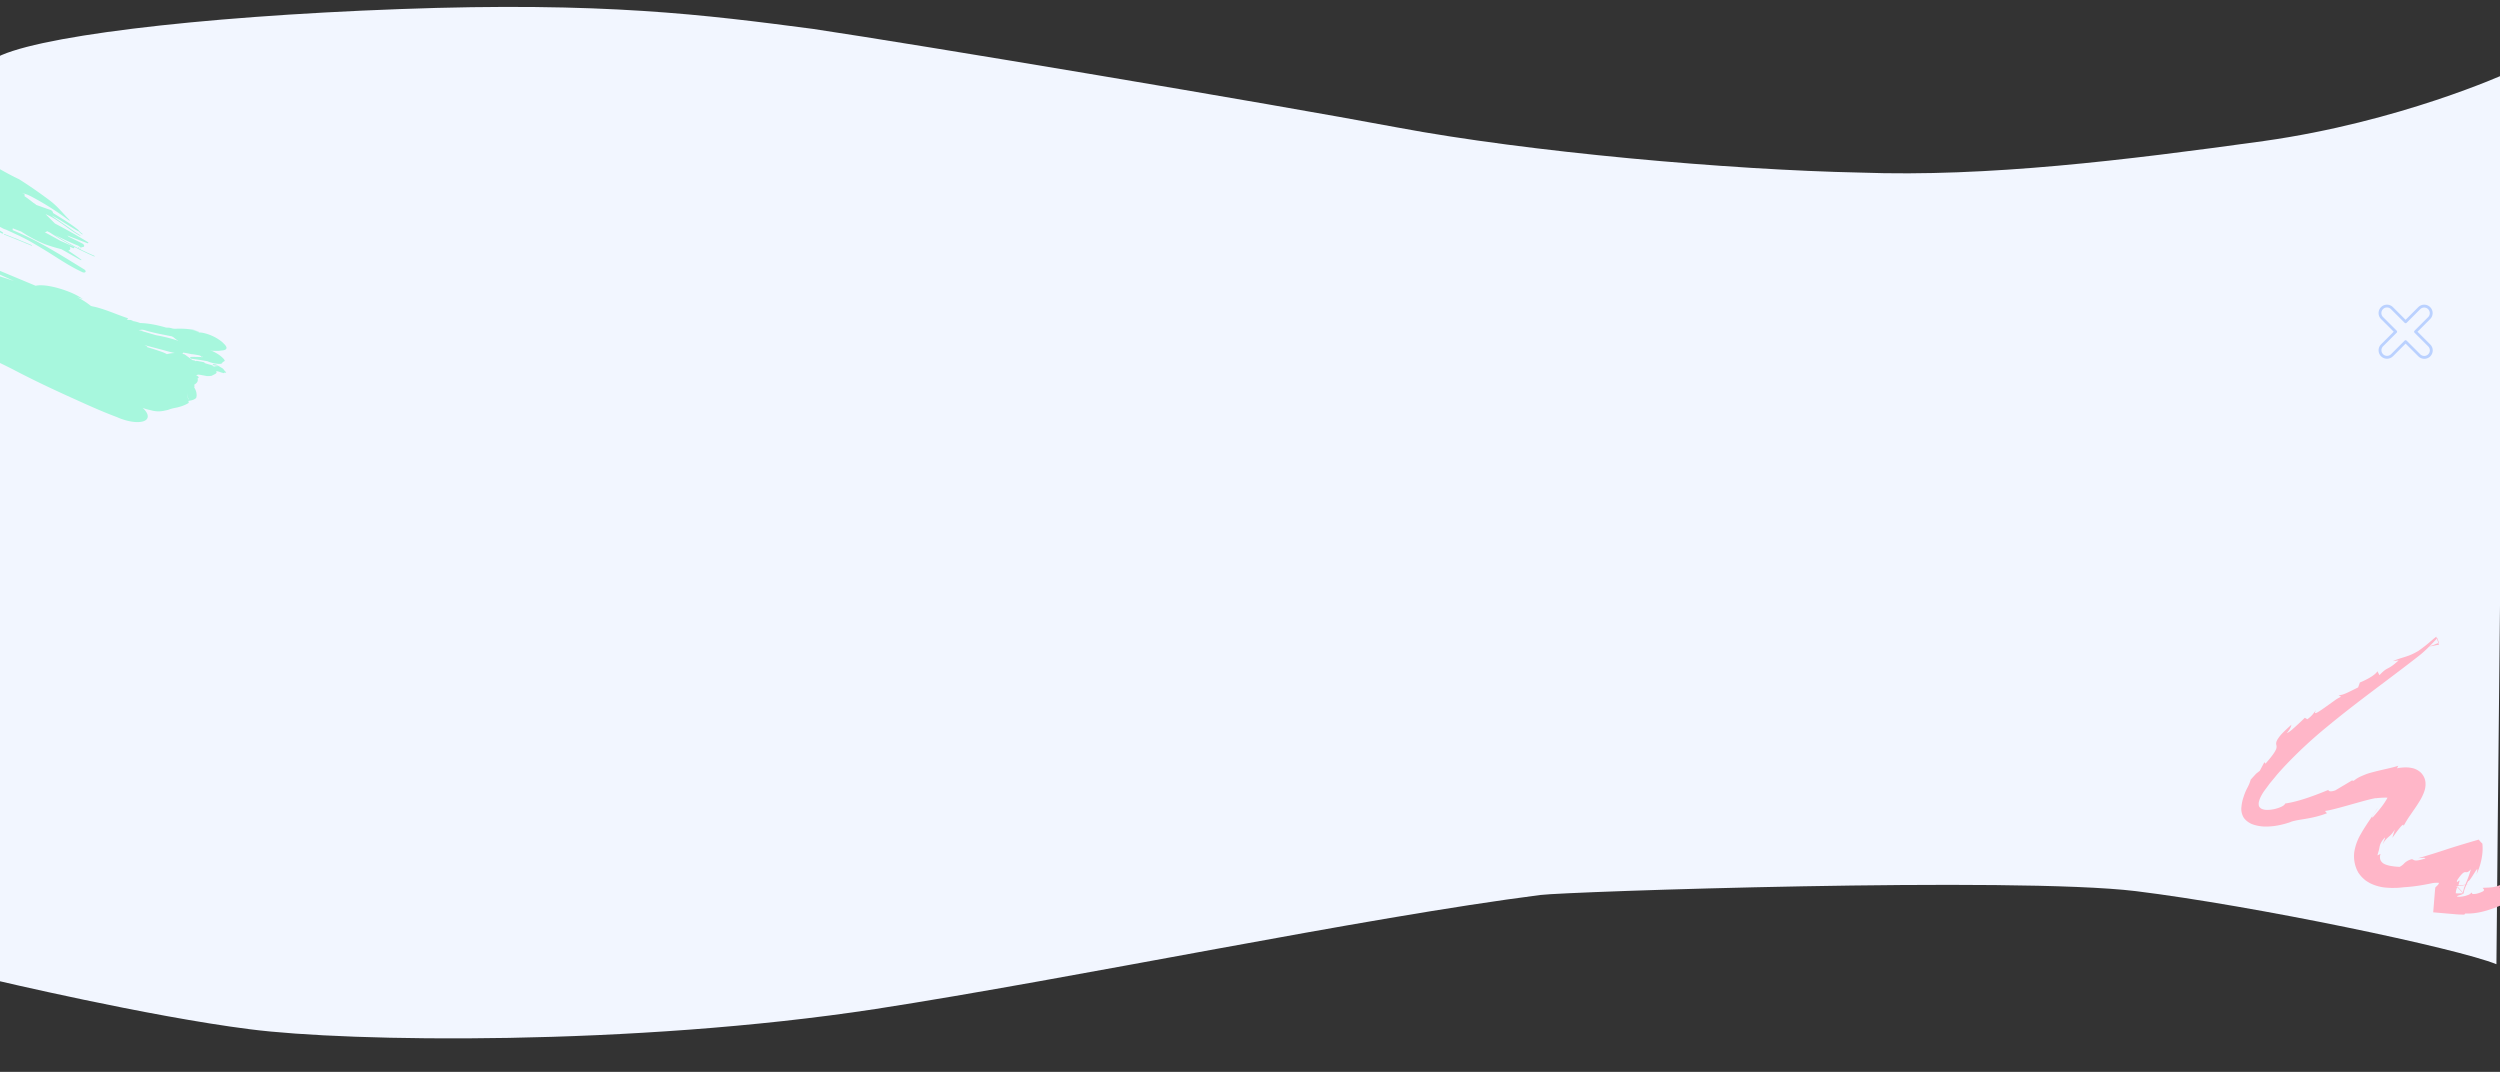 <svg xmlns="http://www.w3.org/2000/svg" xmlns:xlink="http://www.w3.org/1999/xlink" width="1600" height="686" viewBox="0 0 1600 686">
  <rect x="0" y="0" width="1600" height="686" fill="#333333" stroke="none"/>
  <defs>
    <clipPath id="clip-path">
      <rect id="Rectángulo_400219" data-name="Rectángulo 400219" width="1600" height="686" transform="translate(0 11776)" fill="none"/>
    </clipPath>
    <clipPath id="clip-path-2">
      <rect id="Rectángulo_394179" data-name="Rectángulo 394179" width="1600" height="660.154" transform="translate(0 11816.776)" fill="#12263f" opacity="0.67"/>
    </clipPath>
  </defs>
  <g id="bg-tema-4" transform="translate(0 -11776)" clip-path="url(#clip-path)">
    <g id="Enmascarar_grupo_1078758" data-name="Enmascarar grupo 1078758" transform="translate(0 -36.354)" clip-path="url(#clip-path-2)">
      <path id="Trazado_846168" data-name="Trazado 846168" d="M1607.557,44.257S1539.913,75.045,1452.828,87.3c-88.59,12.259-176.755,23.153-258.3,20.195-83.049-1.667-212.324-13.13-295.916-28.818S592.667,25.747,524.121,15.512C455.576,6.569,390.545-1.969,259.515,2.864S22.4,20.787,0,34.842V624.13s98.6,23.364,163.84,31.62c63.739,8.256,245.108,10.834,400.405-12.936,127.791-19.75,312-58.45,425.744-73,16.511-2.113,303.5-11.825,380.919-2.453,75.911,9.372,205.795,36.561,230.8,46.784C1601.705,599.222,1607.557,44.257,1607.557,44.257Z" transform="translate(-4 11815.312)" fill="#f2f6ff" fill-rule="evenodd"/>
      <g id="Grupo_1082692" data-name="Grupo 1082692" transform="translate(-142.605 11898.807)">
        <g id="Grupo_1073147" data-name="Grupo 1073147" transform="translate(0 35.225)">
          <path id="Trazado_773575" data-name="Trazado 773575" d="M495.353,63.23c-.32.038-.678.057-1,.094a6.074,6.074,0,0,0,2.412.867,43.256,43.256,0,0,1-7.689-.848,21.058,21.058,0,0,1-6.219-2.149,50.357,50.357,0,0,1-11.515-7.784c-2.563-.867-4.485-2.563-4.3-3.788s2.412-1.508,4.976-.641a10.706,10.706,0,0,0,1.753.207,54.09,54.09,0,0,1,14.172,1.093c-1.036-.038-2.13-.057-3.166-.094.754.132,1.489.264,2.243.433q.566.113,1.131.283c.339.094.867.283,1,.3a1.444,1.444,0,0,1-.6.49c1.244-.415,4.353.226,7.256,1.319a29.959,29.959,0,0,1,4.391,2.073c.735.415,1.282.792,2.017,1.282a17.877,17.877,0,0,1,1.866,1.451c.264.245.509.49.716.716l.773.773a4.886,4.886,0,0,1,.961,1.395,1.318,1.318,0,0,1-.6,1.847,4.578,4.578,0,0,1-1.432.452c-.584.094-1.338.113-1.885.226a17.506,17.506,0,0,1-2.092.113c-.735-.019-1.527-.038-2.356-.057,0,0-2.884-.113-2.827-.075Z" transform="translate(-219.125 39.554)" fill="#a7f7dd"/>
          <path id="Trazado_773576" data-name="Trazado 773576" d="M477.508,52.026c1.131-.057,2.808.019,4.335.038,1.659.038,3.3.075,4.938.132l.735-.207L486.78,53.7v-.132a23.034,23.034,0,0,0-4.9-3.242c-1.64-.848-3.392-1.734-5.07-2.582l-1.338-.81a2.109,2.109,0,0,1-.942-1.432c-.038-.961,1.489-1.282,3.392-.7l1.093.339a6.284,6.284,0,0,0,.81.17,21.2,21.2,0,0,1,4.014.622c.829.188,1.677.415,2.525.66.886.264,1.772.565,2.62.886a31.2,31.2,0,0,1,5.126,2.469,18.235,18.235,0,0,1,4.316,3.543c.132.151.151.264.264.415a1.2,1.2,0,0,1,.207.415.522.522,0,0,1-.32.547,3.24,3.24,0,0,0-1.225.867c-.075.622-1.036.848-2.507.735-.358-.019-.773-.075-1.169-.132a7.583,7.583,0,0,1-1.074-.132,18.4,18.4,0,0,1-2.412-.565c-3.166-.9-5.3-2.488-5.164-3.75-.49-.057-1.018-.113-1.508-.17l.98.754c-.49-1.263-2.978-2.243-4.486-3.279-.188-.057-1.866-.886-1.941-.923.056.019,1.979-2.394,1.979-2.394l.415.339c.245.17.6.377.584.377-.132.094-.4.207-.377.207a60.043,60.043,0,0,0,7.878,4.5l4.165,2.431c1.131.961.716,1.677-.848,1.677,0,0-.565-.038-1.15-.057h-1.055c.339-.019.641-.057.98-.075-2.205-.377-4.467-.773-6.709-1.168-2.092-.339-4.2-.678-5.937-.848a1.348,1.348,0,0,1-1.187-.66c-.113-.32.188-.584.7-.565Z" transform="translate(-212.494 54.716)" fill="#a7f7dd"/>
          <g id="Grupo_1073146" data-name="Grupo 1073146" transform="translate(0 0)">
            <path id="Trazado_773577" data-name="Trazado 773577" d="M483.459,43.88c.415.019.829.057,1.282.113a6.144,6.144,0,0,1,1.621.49c.283.245.433.377.509.452a16.1,16.1,0,0,0-1.941-.207c-1.206-.038-1.658-.49-1.47-.848Z" transform="translate(-204.631 67.479)" fill="#a7f7dd"/>
            <path id="Trazado_773578" data-name="Trazado 773578" d="M485.25,43.81c.509.075.867.113.867.113a6.123,6.123,0,0,0-.622.038.615.615,0,0,0-.151-.075l-.094-.075Z" transform="translate(-203.01 68.586)" fill="#a7f7dd"/>
            <path id="Trazado_773579" data-name="Trazado 773579" d="M414.853,93.611q-9.159-2.8-18.3-5.729l-18.111-5.9c-.4-.132-.7-.377-.66-.547.038-.151.4-.188.773-.057l18.093,5.88q9.131,2.912,18.281,5.711c.415.132.7.377.7.565-.038.17-.377.226-.754.113Z" transform="translate(-298.085 -51.814)" fill="#a7f7dd"/>
            <path id="Trazado_773580" data-name="Trazado 773580" d="M347.646,90.2c.226.245.151.415-.189.415a1.63,1.63,0,0,1-.961-.415c-.189-.207-.094-.415.188-.4a1.456,1.456,0,0,1,.942.415Z" transform="translate(-325.846 -64.741)" fill="#a7f7dd"/>
            <path id="Trazado_773581" data-name="Trazado 773581" d="M354.56,64.116a31.358,31.358,0,0,1,4.3,2.808,1.961,1.961,0,0,0,.792.3c-.207.226.019.6.584.942,5.5,3.411,11.383,6.747,17.433,9.706,6.05,2.978,12.25,5.861,18.375,8.8a1.5,1.5,0,0,0,.3.829,7.568,7.568,0,0,0,4.127,2.507l1.432.32c5.692,1.621,11.364,3.223,17.037,4.844a18.468,18.468,0,0,0,3.656,1.96c4.448,2.544,8.933,5.032,13.569,7.388-.377.075-.641.226-.716.471-.113.622.848,1.451,2.186,1.9l1.979.754-5.861-1.583a3.322,3.322,0,0,0-.792-.17q-3.138-1.074-6.332-2.318c-9.235-3.6-18.206-7.576-26.856-11.723-8.669-4.165-17.113-8.707-25.443-13.193a1.713,1.713,0,0,0-1.018-.32c-.226.075-.264.264.038.471,9.989,6.954,18.319,14.512,30.173,20.844q10.6,5.739,21.165,11.119c7.049,3.6,14.229,7.086,21.353,10.592,7.784,2.884,15.209,5.956,22.333,9.386,7.162,3.392,14.418,6.8,21.711,10.667,5.013,2.563,9.819,4.957,14.889,7.407q7.915,3.788,15.812,7.388c10.592,4.768,20.882,9.612,32.209,13.833,8.2,3.694,16.773,4.222,19.092,1.225,1.376-1.828.226-4.5-2.676-7.143l2.035.735,3.336.81a17.388,17.388,0,0,0,8.066.339l2.733-.584A24.026,24.026,0,0,1,588.8,164.4c1.3-.3,2.808-.509,3.92-.886a22.854,22.854,0,0,0,6.182-2.582l-.226-1.263.66-.151c2.073-.264,3.656-.942,4.391-1.922l.226-1.376a8.907,8.907,0,0,0-1.546-5.126,2.363,2.363,0,0,0-.038-1.79c1.7-.98,2.752-2.224,2.167-4.09.9-.151.942-.773.113-1.395a4.253,4.253,0,0,0-1.055-.528h0a9.019,9.019,0,0,1,1.395-.49c.829.113,1.3.17,1.3.17l4.146.773a13.783,13.783,0,0,0,3.129-.17c2.978-1.527,3.129-1.432,3.129-2.582a5.72,5.72,0,0,0-.339-.471c1.018.226,1.583.339,1.941.415.584.226.886.32,1.338.49,1,.3,1.715.471,1.715.471.434-.415.434-.415,1.112-.245a.52.52,0,0,0,.377-.283c-1.508-1.64-1.583-1.621-1.527-1.828a11.044,11.044,0,0,0-.98-.867c-1.508-.867-2.111-1.206-2.356-1.357-.848.075-1.47.132-1.941.17-.4.094-.66.151-.829.188-.339.075-.358.075-.358.075l-.32-.66-.754.471.509-.49L613,137.033l1.489-.075c-1.357-.339-2.035-.509-2.507-.622a11.854,11.854,0,0,1-1.187-.358,10,10,0,0,1-1.96-.7,1.534,1.534,0,0,0,.188-.3c-2.62-.528-2.582-.509-5.051-.961a4.418,4.418,0,0,0-.66.245,1.687,1.687,0,0,0-1.018-.528l-1.206-.245-.17-.151V133.3c-.283-.207-.49-.358-.7-.528-.132-.113-.151-.113-.151-.113h0c-.6-.433-1.451-1.074-3.75-2.752a19.744,19.744,0,0,0-2.054-.471c.226,0,.452-.038.66-.038.434-.057.283-.7.49-.66q2.007.311,4.014.735l1.018.226.773.075c.528.057.961.113,1.7.245,2.582.415,5.6,1,8.707,1.621,1.112.415,2.262.433,2.563.057.283-.4-.4-1.037-1.545-1.451a87.678,87.678,0,0,0-8.575-4.24c-1.168-.528-2.356-1.074-3.543-1.6-1.451-.641-2.921-1.263-4.41-1.828A97.9,97.9,0,0,0,578,117.621q-4.467-1.3-8.99-2.639l.528-.094-2.412-.471-.245-.075,2.092-.283,1.3.188c6.9,2.205,13.569,3.11,20.392,4.674,3.675.848,6.992,1.093,10.5,1.7.867.283,1.564.17,1.6-.264.038-.415-.66-.98-1.508-1.244-10.7-4.9-23.351-9.084-33.453-9.291a22.565,22.565,0,0,0-5.9-1.432h-.094c.528-.113,1.036-.188,1.564-.264-1.583-.452-2.657-.151-4.127-.471l.942-.829c-7.689-2.525-15.586-6.276-23.125-7.727-.283-.094-.565-.17-.829-.245a46,46,0,0,0-8.82-5.616c1.263.4,2.469.792,3.732,1.206a45.707,45.707,0,0,0-7.765-4.184c-7.859-3.223-17.245-5.465-22.484-4.3l-22.5-9.4q-11.223-4.467-22.371-9.141c-.754-.32-1.527-.339-1.79-.075-.188.283.207.773.961,1.093,5.2,2.525,10.5,4.975,15.812,7.35l8.029,3.505,8.085,3.637c-9.386-3.166-18.79-5.88-28.232-9.273l-3.562-1.47a22.005,22.005,0,0,0-3.6-1.093c-11.968-4.259-23.37-8.142-35.149-13.268-10.139-4.354-18.677-8.462-28.477-13.174-6.785-3.411-13.155-6.766-19.619-9.894-3.26-1.527-6.389-3.185-9.593-4.73-3.2-1.564-6.464-3.072-9.838-4.523-1.753-.867-3.656-1-4.222-.3s.415,1.979,2.167,2.846c26.932,14.889,54.919,28.326,86.336,39.069,3.392,1.168,6.747,2.3,10.064,3.449a1.078,1.078,0,0,0-.207.3,1.646,1.646,0,0,0,.415,1.508c-3.788-1.244-7.652-2.412-11.534-3.543a279.875,279.875,0,0,0-31.643-12.985c-7.708-2.507-15.04-3.958-22.3-5.88-8.594-4-17.188-7.953-25.65-12.231a1.088,1.088,0,0,0-.9-.188c-.189.094-.075.339.264.547,2.789,1.79,5.635,3.524,8.537,5.239,2.959,1.64,5.974,3.223,8.99,4.806-1.206.113-2.054.528-2.262,1.263-.226.773.3,1.734,1.3,2.676l-4.353-1.658c-.9-.32-1.715-.32-1.847.057-.151.415.452.961,1.3,1.3q8.877,3.392,17.716,6.785,10.46,4.58,21.014,8.971a4.782,4.782,0,0,0-2.714,1.018h0c-1.112-.415-2.205-.848-3.3-1.263q-7.294-3.59-14.738-7.011c-4.919-2.356-9.876-4.693-14.87-6.954-2.507-1.112-5.013-2.224-7.539-3.317-2.507-1.131-4.994-2.28-7.5-3.411q-7.52-3.392-15.209-6.521c-.4-.17-.792-.188-.867,0-.075.17.17.433.528.584q9.273,3.788,18.338,7.934h-.038c-.283,0-.415.17-.189.4a1.647,1.647,0,0,0,.961.415c.339,0,.377-.188.188-.4,5.635,2.563,11.346,4.957,16.905,7.6q8.368,3.93,16.679,7.859L380.946,61.4l-7.878-3.147c-5.258-2.073-10.535-4.09-15.869-5.993-1.037-.7-2.092-1.395-3.147-2.092a1.28,1.28,0,0,0-.942-.151c-.151.094,0,.377.32.547l.886.565c-2-.773-3.807-.716-4.146.151-.264.942,1.131,2.356,3.2,3.2,5.428,2.507,10.969,4.674,16.491,6.936l1.734.867,1.64,1.131c-8.745-3.091-17.6-5.861-26.216-9.178-.716-.32-1.451-.339-1.6-.038s.32.81,1.055,1.15c7.181,3.939,14.606,7.369,22.088,10.837,7.463,3.524,15.077,6.691,22.71,9.838,4.58,3.26,9.2,6.521,13.909,9.725-.66-.226-1.338-.452-2-.66-8.443-3.015-15.906-6.954-23.219-10.856-7.331-3.9-14.474-8.2-22.427-11.76-.4-.207-.792-.188-.9-.057s.113.415.509.565c7.708,3.6,14.418,7.9,21.975,11.76,6.257,3.2,12.231,6.219,17.961,9.518-6.163-2.488-12.1-5.258-17.98-8.085-5.88-2.77-11.685-5.88-17.678-8.632a2.991,2.991,0,0,0-1.489-.4.52.52,0,0,0-.207-.339,43.56,43.56,0,0,0-4.523-2.94,1.142,1.142,0,0,0-.98-.188c-.226.075-.094.3.245.547Zm221.2,64.983c.151-.019.264-.057.377-.075-.358-.019-.754-.057-1.187-.094l-1.979.716S574.367,129.363,575.762,129.1Zm16.905,11.911h0c.641-.226,1.112-.4,1.112-.4-.452.17-.81.3-1.093.4ZM477.59,80.965a184.635,184.635,0,0,0,20.053,6.577l-4.674-2.092C487.88,83.886,482.754,82.36,477.59,80.965ZM589.991,129a22.451,22.451,0,0,0-5.051.735,20.807,20.807,0,0,0-3.355-1.489c-3.166-1.112-6.276-2.111-9.367-3.034.565-.3-.17-.528-.528-.716s-.716-.358-1.093-.547q4.975,1.329,10.064,2.657c3.072.792,6.332,1.828,9.31,2.394Zm21.994,9.367a2.422,2.422,0,0,0,.358-.075l-.471-.9s.038.415.094.98Zm.754,1.527c-.188-.038-.377-.057-.584-.094C612.267,140.124,612.475,140.087,612.738,139.9Zm-5.032-.622a2.912,2.912,0,0,1,.754-.188Zm-9.2,19.45-.7-3.977.886,3.882Z" transform="translate(-335.493 -24.751)" fill="#a7f7dd"/>
          </g>
        </g>
        <g id="Grupo_1073149" data-name="Grupo 1073149" transform="translate(64.072 0)">
          <path id="Trazado_773582" data-name="Trazado 773582" d="M374.24,101.976a4.9,4.9,0,0,0,.49-.057,1.931,1.931,0,0,0-1-.547c4.825,0,9.687,3.524,12.326,6.879,1.263.49,2.13,1.527,1.922,2.318s-1.413,1.018-2.676.528a5.679,5.679,0,0,0-.9-.094,22.485,22.485,0,0,1-7.444-.377h1.7a9.8,9.8,0,0,1-2.318-.6l.452-.283c-2.808-.094-5.918-1.922-6.954-4.071s.377-3.826,3.185-3.713h1.263Z" transform="translate(-369.49 -72.071)" fill="#a7f7dd"/>
          <path id="Trazado_773583" data-name="Trazado 773583" d="M379.8,107.813c-1.64-.17-3.242-.264-4.844-.358l-.377.132.584-1.093v.094c.867,1.527,2.827,2.884,4.674,4.033l.622.471a1.182,1.182,0,0,1,.358.886c-.075.622-.9.848-1.866.528l-1.093-.377c-2.846-.509-6.879-2.3-7.482-4.862-.132-.584.4-1.018.7-1.508.226-.792,1.47-1.018,2.77-.49s2.167,1.583,1.922,2.393c.245.038.49.094.716.132l-.4-.509c.075.81,1.187,1.489,1.9,2.224l1.225.773-1.508,1.413-.584-.547a1.405,1.405,0,0,0,.226-.132A32.464,32.464,0,0,0,374,107.983l-1.489-1.451c-.339-.547-.075-1.018.584-1.093h.961a3.659,3.659,0,0,0-.452.038c2,.433,4.014,1.055,5.993,1.451a.921.921,0,0,1,.716.509c.056.226-.151.377-.49.32Z" transform="translate(-368.721 -80.17)" fill="#a7f7dd"/>
          <g id="Grupo_1073148" data-name="Grupo 1073148" transform="translate(2.658 0)">
            <path id="Trazado_773584" data-name="Trazado 773584" d="M372.595,109.685a2.233,2.233,0,0,1-1.112-.207,2.271,2.271,0,0,1-.113-.226c.189,0,.452-.019.7-.038.509-.038.641.226.509.471Z" transform="translate(-370.484 -85.17)" fill="#a7f7dd"/>
            <path id="Trazado_773585" data-name="Trazado 773585" d="M371.512,109.515h-.3a1.481,1.481,0,0,0,.226-.075l.038.038.019.038Z" transform="translate(-370.626 -85.434)" fill="#a7f7dd"/>
            <path id="Trazado_773586" data-name="Trazado 773586" d="M412.909,84.7q8.707,3.364,17.282,7.03c.189.075.32.226.283.339-.038.094-.226.132-.4.038-5.748-2.412-11.477-4.768-17.282-7.011-.189-.075-.32-.226-.283-.339s.207-.151.4-.075Z" transform="translate(-334.093 -21.342)" fill="#a7f7dd"/>
            <path id="Trazado_773587" data-name="Trazado 773587" d="M437.721,84.074c-.094-.151-.038-.245.132-.264a.626.626,0,0,1,.471.226.167.167,0,0,1-.132.264.562.562,0,0,1-.452-.226Z" transform="translate(-311.827 -11.915)" fill="#a7f7dd"/>
            <path id="Trazado_773588" data-name="Trazado 773588" d="M499.471,138.689a13.91,13.91,0,0,1-1.922-1.64.758.758,0,0,0-.377-.17c.132-.151.057-.377-.207-.584-4.938-4.033-10.7-7.407-16.283-10.912a1.33,1.33,0,0,0-.057-.528,2.906,2.906,0,0,0-1.828-1.545l-.7-.188c-2.714-.961-5.409-1.922-8.123-2.884a6.488,6.488,0,0,0-1.64-1.206c-2-1.583-4.014-3.129-6.125-4.58a.535.535,0,0,0,.415-.32c.132-.4-.283-.923-.9-1.187l-.923-.452,2.827.961a1.013,1.013,0,0,0,.4.094c1,.433,1.979.9,2.978,1.413a177.988,177.988,0,0,1,23.841,15.134.587.587,0,0,0,.49.17.17.17,0,0,0,.038-.3c-4.335-4.278-7.689-8.839-13-12.778-6.314-4.712-12.646-9.141-19.393-13.4-7.463-3.487-14.078-7.539-21.523-11.723C427.421,86.427,417.6,81.791,407.406,77.08c-3.694-2.035-7.9-2.054-9.367-.057-.886,1.225-.565,2.884.622,4.467l-.942-.4-1.6-.4a7.069,7.069,0,0,0-4.033.057l-1.451.471c-2.149,1.15-5.013,1.621-6.954,2.978l-.057.81-.358.075a3.638,3.638,0,0,0-2.488,1.131l-.283.886a6.727,6.727,0,0,0,.132,3.336,1.971,1.971,0,0,0-.207,1.15,2.848,2.848,0,0,0-1.621,2.6c-.471.094-.565.49-.226.886a1.727,1.727,0,0,0,.452.358h0a7.834,7.834,0,0,1-.754.3c-.4-.075-.622-.132-.622-.132q-1.018-.264-1.9-.509a4.584,4.584,0,0,0-1.451.188,4.468,4.468,0,0,0-1.6,1.866,2.241,2.241,0,0,0,.075.264c-.716-.057-.773-.057-.98-.075a2.245,2.245,0,0,0-.415.113,1.013,1.013,0,0,1-.339.415.754.754,0,0,0-.132.245,1.642,1.642,0,0,1,.151.66,1.263,1.263,0,0,0,.113.283c.358.3.509.415.565.471,1.263-.509,1.282-.509,1.282-.509l.057.4.377-.32-.283.339.547-.038-.66.113a11.325,11.325,0,0,1,1.527.547,3.445,3.445,0,0,1,.829.433.629.629,0,0,0-.132.188q1.187.358,2.356.7a3.7,3.7,0,0,0,.358-.132.76.76,0,0,0,.471.377l.6.188.094.113v.038c.17.17.283.264.415.4l.075.094h0c.283.264.678.678,1.772,1.734a7.468,7.468,0,0,0,1.036.245l-.358.038c-.226.038-.207.452-.32.433a59.952,59.952,0,0,1-8.2-2.054c-.452-.245-.961-.245-1.15,0s.038.66.49.9c4.448,4.165,10.95,6.822,16.962,7.821l4.467,1.451-.283.075,1.225.245.132.038-1.112.226-.66-.075c-3.411-1.244-6.841-1.64-10.29-2.488-1.866-.452-3.581-.528-5.39-.829-.434-.151-.81-.075-.886.207-.057.264.264.6.678.773,5.22,2.865,11.553,5.277,16.811,5.145a7.259,7.259,0,0,0,2.978.678h.057l-.829.245a20.58,20.58,0,0,0,2.13.094l-.565.584c3.845,1.206,7.689,3.185,11.515,3.713.151.057.283.075.415.113a17.459,17.459,0,0,0,4.184,3.129c-.622-.188-1.225-.377-1.828-.565a16.291,16.291,0,0,0,3.619,2.205c3.656,1.583,8.2,2.337,10.95,1.395,6.917,3.374,13.89,6.8,20.712,10.516.358.188.735.207.9.019.132-.188,0-.49-.358-.7-4.712-3.034-9.649-5.824-14.606-8.462,4.448,1.564,8.9,3.26,13.325,5.2l1.64.867a8.967,8.967,0,0,0,1.715.66c5.616,2.582,10.969,4.938,16.453,8.085,4.674,2.714,8.726,5.145,13.306,8.047,6.408,4.071,12.213,7.859,18.96,10.988.867.471,1.866.49,2.224,0,.339-.471-.075-1.263-.942-1.734-13.324-8.142-26.234-16.491-41.048-23.049-1.6-.7-3.166-1.395-4.749-2.073a.953.953,0,0,0,.094-1.15c1.79.754,3.619,1.451,5.484,2.13A92.218,92.218,0,0,0,475.1,145.21a103.993,103.993,0,0,0,10.912,3.336c4.108,2.3,8.16,4.674,12.326,6.936a.451.451,0,0,0,.471.075c.113-.075.057-.226-.094-.339-2.657-2.017-5.447-3.9-8.311-5.767a1.5,1.5,0,0,0,1.282-.886,1.836,1.836,0,0,0-.415-1.677l2.092.923c.434.188.867.151.961-.094.113-.264-.151-.6-.547-.792-2.846-1.282-5.673-2.544-8.519-3.807q-4.891-2.742-9.838-5.39a2.684,2.684,0,0,0,1.508-.7h0l1.545.754a194.438,194.438,0,0,0,28.439,15.379c.188.094.4.075.452-.038s-.057-.264-.226-.339c-3.016-1.3-5.993-2.7-8.914-4.146h0a.156.156,0,0,0,.132-.264.629.629,0,0,0-.471-.226c-.17,0-.207.132-.132.264-5.447-2.733-10.724-5.748-15.831-8.933,4.975,2.45,9.989,4.844,15.115,6.954l1.47,1.169a.541.541,0,0,0,.471.057c.075-.075.019-.245-.113-.339l-.415-.32c.98.4,1.922.283,2.167-.3.226-.6-.4-1.451-1.395-1.885q-3.9-2.007-7.821-3.864l-.81-.49-.735-.678c4.2,1.677,8.424,3.3,12.627,4.881.339.17.716.132.829-.057.094-.207-.094-.509-.452-.678-6.785-4.146-13.8-8.047-20.92-11.8-2-1.979-4-4-6.012-5.993l.942.4c7.916,3.675,13.494,9.291,20.92,13.362a.359.359,0,0,0,.452,0c.075-.094,0-.264-.207-.339-3.581-2.073-6.615-4.523-10.045-6.841-2.846-1.922-5.56-3.75-8.1-5.729,5.729,2.94,10.837,6.634,16.415,9.8a1.082,1.082,0,0,0,.716.207.259.259,0,0,0,.075.207,16.493,16.493,0,0,0,2.017,1.734.475.475,0,0,0,.49.094c.113-.057.075-.188-.075-.339ZM392.1,104.105s-.132.038-.207.057c.189,0,.377,0,.6.019l1.093-.509s-.735.207-1.489.433Zm-7.614-7.143h0c-.358.17-.622.283-.622.283Q384.234,97.076,384.488,96.963Zm54,33.189a58.919,58.919,0,0,0-9.5-3.43l2.167,1.15C433.565,128.681,436.015,129.4,438.484,130.151ZM384.7,104.539a11,11,0,0,0,2.714-.6,9.335,9.335,0,0,0,1.6.867c1.545.622,3.072,1.187,4.58,1.677-.32.207.038.339.207.452l.509.32c-1.64-.471-3.3-.942-4.994-1.432-1.527-.415-3.129-1-4.636-1.282Zm-10.328-6.031-.189.057.094.565s.038-.264.075-.622Zm-.132-.961.245.038C374.481,97.377,374.368,97.415,374.236,97.547Zm2.28.358a2.69,2.69,0,0,1-.4.113Zm7.105-12.344-.17,2.563.056-2.507Z" transform="translate(-370.9 -75.539)" fill="#a7f7dd"/>
          </g>
        </g>
      </g>
      <path id="Trazado_833689" data-name="Trazado 833689" d="M0,22.252a5.387,5.387,0,0,0,5.383,5.38H16.86V39.1a5.383,5.383,0,0,0,10.766,0V27.631H39.1a5.38,5.38,0,1,0,0-10.759H27.627V5.4a5.383,5.383,0,0,0-10.766,0V16.872H5.382A5.387,5.387,0,0,0,0,22.252Zm17.759-3.586a.9.9,0,0,0,.9-.9V5.4a3.589,3.589,0,0,1,7.177,0V17.768a.9.9,0,0,0,.9.9H39.1a3.586,3.586,0,1,1,0,7.173H26.729a.9.9,0,0,0-.9.9V39.1a3.589,3.589,0,0,1-7.177,0V26.735a.9.9,0,0,0-.9-.9H5.382a3.586,3.586,0,1,1,0-7.173Z" transform="translate(1539.598 11993.184) rotate(45)" fill="#bad1ff" fill-rule="evenodd"/>
      <path id="Trazado_861512" data-name="Trazado 861512" d="M460.225,194.379a58.741,58.741,0,0,1,8.631-4.432c.643-.286,1.251-.5,1.894-.751.643-.268,1.269-.5,1.841-.7,1.412-.536,2.895-1.09,4.557-1.715l4.664.375c7.541-3.27,2.895-2.68,8.077-5.5a124.875,124.875,0,0,0,13.474-3.949,102.834,102.834,0,0,1,10.221-2.966c2.252.411-2.341,1.644-3.252,2.484,2.019-.7,3.413-1.144,4.61-1.68,1.179-.447,2.109-.893,3.127-1.34a21.4,21.4,0,0,1,9.078-1.59l.143.5a21.008,21.008,0,0,1,2.144-.107l1.09-.036h.5l.25-.036,1.054-.054h.715a2.567,2.567,0,0,1,2.52,1.59,3.78,3.78,0,0,1,.143,1.68,5.168,5.168,0,0,1-.143.893c-.036.179-.143.447-.2.679a8.367,8.367,0,0,1-.268.8,99.937,99.937,0,0,1-4.682,10.025c-3.627,7.076-7.952,14.367-11.061,23.248-.393,1.09-.75,2.269-1.054,3.467-.339,1.144-.572,2.466-.822,3.717a36.222,36.222,0,0,0-.447,4.039,26.752,26.752,0,0,0,.214,4.432c.125.768.214,1.59.411,2.359.214.751.465,1.519.715,2.252a11.8,11.8,0,0,0,.947,2.216,18.621,18.621,0,0,0,1.019,1.823,23.176,23.176,0,0,0,5.915,6.594c-2.43-2.2-1.465-2.019-2.055-3.127a20.083,20.083,0,0,0,6.236,4.61,22.042,22.042,0,0,0,7.309,2,37.226,37.226,0,0,0,12.938-1.269c7.827-2.055,14.635-5.254,21.229-8.309q4.825-2.305,9.578-4.575c3.61-1.644,4.914-2.341,7.148-3.234a21.623,21.623,0,0,1,6.88-1.715,8.1,8.1,0,0,1,3.574.643,7.839,7.839,0,0,1,2.7,2.234,6.429,6.429,0,0,1,1.573,4.575,14.222,14.222,0,0,1-1.179,4.5,20.466,20.466,0,0,0,2.395-4.718,8.018,8.018,0,0,0-.357-5.843,7.782,7.782,0,0,0-3.842-4.253,11.869,11.869,0,0,0-5.986-.768,47.814,47.814,0,0,0-12.473,3.431,181.988,181.988,0,0,0-22.873,11.311c-3.413.572-7.487,2.073-11.347,2.913-3.824.876-7.505.876-8.881-.232a16.781,16.781,0,0,1-8.845-3.628,19.249,19.249,0,0,1-5-6.808,18.861,18.861,0,0,1-1.251-7.684,35.543,35.543,0,0,1,1.054-7.13c2.323-9.113,6.5-17.3,12.223-28,1.876-2.913,1.912-1.019,3.163-1.519,0,0-1.984,4.414-4.217,8.81-1.09,2.2-2.18,4.414-3,6.076-.8,1.662-1.34,2.788-1.34,2.788s1.555-2.573,3.181-5.111l3.234-5.057c-.876,2.466-3.038,6.379-4.753,9.953-1.751,3.574-2.948,6.862-2.484,7.845a87.776,87.776,0,0,1,5.736-13.134c2.377-4.646,5.093-9.471,7.255-14.51a34.927,34.927,0,0,0,2.52-7.845,11.593,11.593,0,0,0-.84-7.612,9.448,9.448,0,0,0-5.575-4.164c-.536-.143-1.054-.286-1.573-.429-.518-.125-1.054-.143-1.555-.214-.5-.054-.983-.107-1.465-.161-.482,0-.947,0-1.412.018a20.472,20.472,0,0,1,2.466.572,16.2,16.2,0,0,1,2.5.786,10.434,10.434,0,0,1,4.557,3.02,8,8,0,0,1,1.751,5.379,18.893,18.893,0,0,1-1.126,5.718c-1.537,3.038-4.539,7.9-5.164,7.13a71.422,71.422,0,0,0,2.448-7.595,13.279,13.279,0,0,0,.286-5.9,6.214,6.214,0,0,0-3.52-4.2,5.71,5.71,0,0,0-1.287-.518,6.951,6.951,0,0,0-1.322-.375l-1.34-.286-1.5-.179c-.876-.143-2.323-.2-3.538-.3-1.269-.125-2.52-.036-3.806-.072-1.269,0-2.573.143-3.86.214-1.3.107-2.609.3-3.931.465a94.929,94.929,0,0,0-16.351,4.128c-5.647,1.912-13.474,4.557-14.724,4.056,3.681-1.608.59-1.3,3.556-2.788-7.934,3.556.3,3.288-11.758,7.112l.536-3.413a9.608,9.608,0,0,1-4.021,2.734c-.858.34-1.769.643-2.752.929-.929.268-1.894.536-2.877.822-4,1.144-8.577,2.663-12.312,5.307-3.449.179,1.733-2.913,7.952-5.611-7.362,2.484-7.237,4.5-13.063,6.9l4.414-4.735c-5.075,4.95-11.222,4.217-14.975,4.539-.107.375.822.75.786,1.358,0,.3-.286.643-1.054,1.072a15.819,15.819,0,0,1-4.128,1.394c-3.645.482-1.948-.59-2.859-.768a4.589,4.589,0,0,1-2.412,1.573,13.182,13.182,0,0,1-2.752.786c-.554.089-1.144.179-1.787.25-.643.054-1.34.036-2.073.036-.518-.447.465-.751,1.59-1.054,1.108-.34,2.359-.786,2.5-1.233a35.758,35.758,0,0,1-5.129.089h.018a9.868,9.868,0,0,1,1.7-5.272c1.072-3.467.679-3.074.071-2.609-.59.536-1.34,1.215-.965-.375,2.859-4.36,4.271-5.254,5.111-5.307.84-.089,1.608.7,3.735-1.8a66.982,66.982,0,0,1-2.537,7.38c-.625,1.5-1.287,3.109-1.894,4.7-.2.751-.375,1.483-.572,2.216.036.393.054.768.054,1.144-1.519-1.626-3.02-3.27-4.36-4.7a26.563,26.563,0,0,0,7.9-1.34,35.266,35.266,0,0,1-7.863.893l4.771,5.146V189.7l.643-2.162c.679-1.555,1.376-3.109,2.109-4.628.322.554,2.806-3.252,4.217-5.575.715-1.144,1.287-2.055,1.537-2.055.143-.018.2.2.125.733a13.025,13.025,0,0,1-.679,2.788,40.021,40.021,0,0,0,3.735-12.223,30.435,30.435,0,0,0,.268-6.576l-.071-.965c-.036-.3-.2-.268-.286-.429-.232-.214-.447-.429-.679-.679-.465-.447-.929-1.054-1.412-1.608-7.237,2.126-14.617,4.271-21.837,6.683-3.556,1.161-7.094,2.305-10.275,3.252-1.215.375-2.412.733-3.61,1.09-1.036.3-2.055.59-3.056.876,2.126-.107,4.861-.554,4.575.179-7.469,2.395-6.88.822-8.542.429a11,11,0,0,0-4.682,2.448,10.513,10.513,0,0,1-3.163,2.484c-.733-.036-1.412-.071-2.073-.125-.625-.036-1.054-.107-1.537-.161-.929-.107-1.715-.25-2.43-.375a15.983,15.983,0,0,1-3.574-1.09,5.662,5.662,0,0,1-2.466-2.216,5.252,5.252,0,0,1-.107-4.324s-.5.232-1.019.465c-.5.25-1,.518-1,.518.286-1.43.679-2.395.876-3.217.232-.822.34-1.519.482-2.252a10.457,10.457,0,0,1,.786-2.412,15.718,15.718,0,0,1,2.538-3.52c.268-.071.089.572-.268,1.483-.179.447-.393.983-.625,1.537-.2.5-.268.822-.393,1.233a12.006,12.006,0,0,1,1.769-2.806,16.89,16.89,0,0,1,1.823-1.787,18.334,18.334,0,0,0,4.164-4.878l-.858,2.7-.768,2.663c2.984-4.164,7.648-10.758,7.166-7.523a67.682,67.682,0,0,1,4.467-7.237c1.8-2.68,3.9-5.522,5.951-8.953a30.927,30.927,0,0,0,2.948-6.236,14.02,14.02,0,0,0,.7-5.289,9.172,9.172,0,0,0-.3-1.841,8.148,8.148,0,0,0-.733-1.948,9.879,9.879,0,0,0-2.573-3.27,11.856,11.856,0,0,0-5.236-2.43,19.51,19.51,0,0,0-3.717-.357,29.185,29.185,0,0,0-5.682.572l.768-1.608c-3.574,1.215-9.489,2.323-15.1,3.77-.7.179-1.394.375-2.091.554l-1.019.286c-.357.089-1,.3-1.34.411-1.5.536-2.716,1.036-3.86,1.555a19.851,19.851,0,0,0-5.093,3.056l-1.072-.25-10.7,6.362c-5.254,1.787-4.289-1.036-4.485-.286-11.168,4.61-20.21,7.648-27.609,8.685-.232,1.09-2.412,2.377-5.861,3.306a22.025,22.025,0,0,1-5.736.786,8.171,8.171,0,0,1-3-.518,3.816,3.816,0,0,1-2.144-1.894,6.071,6.071,0,0,1,.125-3.431,16.161,16.161,0,0,1,1.34-3.2,28.355,28.355,0,0,1,1.769-2.931l2.019-2.716,1-1.358c.357-.482.59-.84,1.126-1.465l2.877-3.467c1.841-2.341,3.967-4.592,6.058-6.88a287.92,287.92,0,0,1,27.323-25.411c19.21-15.922,39.456-30.271,57.594-44.46a64.98,64.98,0,0,0,6.326-5.45c2.162-2.126,4.378-4.45,6.63-6.755l1.019,3.074c-1.894.357-3.842,1.858-7.148,2.234a22.7,22.7,0,0,0,2.716-.232c.7-.143,1.34-.286,1.966-.411.5-.089,1.072-.268,1.43-.286.375-.036.715-.089,1.036-.143-.608-1.8-1.2-3.61-1.715-5.164-3.663,2.823-5.432,4.861-11.383,9.042-6.63,4.039-10.2,3.9-16.44,6.612l3.77-.5c-7.863,7.094-6.469,3.324-12.33,9.471l-1.3-2.5c-1.608,2.823-8.309,6.058-11.222,7.184l-1.126,3.163c-6.058,2.948-9.828,5.146-12.509,4.932l1.573,1.054a20.766,20.766,0,0,0-4.289,2.52c-1.966,1.412-4.324,3.091-6.415,4.575-4.2,2.966-7.452,5.093-5.254,1.394-1.287,1.555-2.144,3.342-5.593,5.9l-1.626-.947c-2.234,2.2-4.664,4.45-6.719,6.29-2.037,1.876-3.788,3.234-4.789,3.467,2.252-2.609,2.591-3.949,2.913-5.289-2.52,2.216-4.414,4.021-5.826,5.486a23.9,23.9,0,0,0-2.895,3.645c-1.179,1.912-1.09,2.859-.929,3.753a4.278,4.278,0,0,1-.429,3.359c-.786,1.715-2.609,4.2-6.5,8.667l-.7-.965-2.966,5.54s-.322.25-.822.643c-.25.2-.536.429-.84.661a7.1,7.1,0,0,0-1.019.911l-3.091,3.377a26.078,26.078,0,0,1-1.948,4.878,33.433,33.433,0,0,0-2.5,5.843,27.312,27.312,0,0,0-1.5,6.7,10.694,10.694,0,0,0,1.662,7.273,12.6,12.6,0,0,0,6.362,4.253,25.78,25.78,0,0,0,8.023,1.126,42.476,42.476,0,0,0,8.631-1c1.394-.286,2.77-.661,4.056-1.019q.965-.295,1.876-.59a12.385,12.385,0,0,0,1.376-.536c5.325-1.7,12.991-1.608,22.748-5.379L340.1,138c4.253-.536,13.777-3.359,23.159-5.968,2.341-.643,4.682-1.269,6.826-1.769.518-.107,1.036-.214,1.537-.322a5.046,5.046,0,0,1,1.161-.143,1.861,1.861,0,0,0,.59-.036l.768-.071c.518-.036,1.019-.089,1.5-.125,3.931-.268,7.112-.054,8.9.661,6.111-2.323-.661-.3-.876-1.626a23.446,23.446,0,0,1,6.915-1.43,3.234,3.234,0,0,1,.733.089.5.5,0,0,1,.2.071c.036-.071-.089.447.179-.786a13.816,13.816,0,0,1,2.162-5.629c.608-.751.768-.482-.107-.322a10.987,10.987,0,0,1-4.592-.393,33.033,33.033,0,0,1-3.913-1.144c-.071-.054-.2,0-.322.054a5.026,5.026,0,0,0-1,.911c-.59,1.412-.893,2.073-.7,2.019a6.121,6.121,0,0,0,1.215-1.287c1.072-1.358,1.5-1.858,1.787-.8-.715.965-1.3,1.787-1.841,2.5-.608.858-1.179,1.68-1.662,2.448-.983,1.537-1.662,2.859-2.43,4.271-1.537,2.895-3.431,5.951-9.578,12.866-1.912.84,2.394-4.217,3.056-6.022-1.644,2.77-3.878,5.968-6.451,9.81-.643.983-1.3,2-1.966,3.038-.375.608-.751,1.2-1.126,1.823-.518.858-.983,1.715-1.483,2.573a32.517,32.517,0,0,0-3.913,11.133A21.8,21.8,0,0,0,360.6,175.83l.661,1.322c.268.411.554.822.84,1.215a17.683,17.683,0,0,0,1.912,2.252,28.764,28.764,0,0,0,2.216,1.948c.822.554,1.68,1.054,2.52,1.555a28.481,28.481,0,0,0,11.848,3.02,30.666,30.666,0,0,0,3.145.089c.983,0,2.252,0,2.859-.054,1.412-.089,2.77-.214,4.056-.375,3.217-.179,6.5-.554,9.864-1.072,1.662-.268,3.377-.554,5.075-.894.858-.161,1.715-.34,2.573-.518l1.161-.232.322-.036a21.626,21.626,0,0,1,3.038-.089.76.76,0,0,1,.3.071s.054,0,.054.036l-.054.179a2.987,2.987,0,0,1-.143.357,4.242,4.242,0,0,1-.858,1.108c-.3.3-.572.554-.786.733l-.3.25s-.143.322-.2.465a4.588,4.588,0,0,0-.089.679l-.107.965-.161,1.93-.983,12.133,13.277,1.144a57.24,57.24,0,0,0,6.648.286l.572-.679c7,.286,13.4-1.59,19.281-3.788,5.808-2.252,11.294-4.95,16.708-6.88L460.17,194.4Z" transform="translate(1147.891 12193.381)" fill="#ffb6c8"/>
    </g>
  </g>
</svg>
